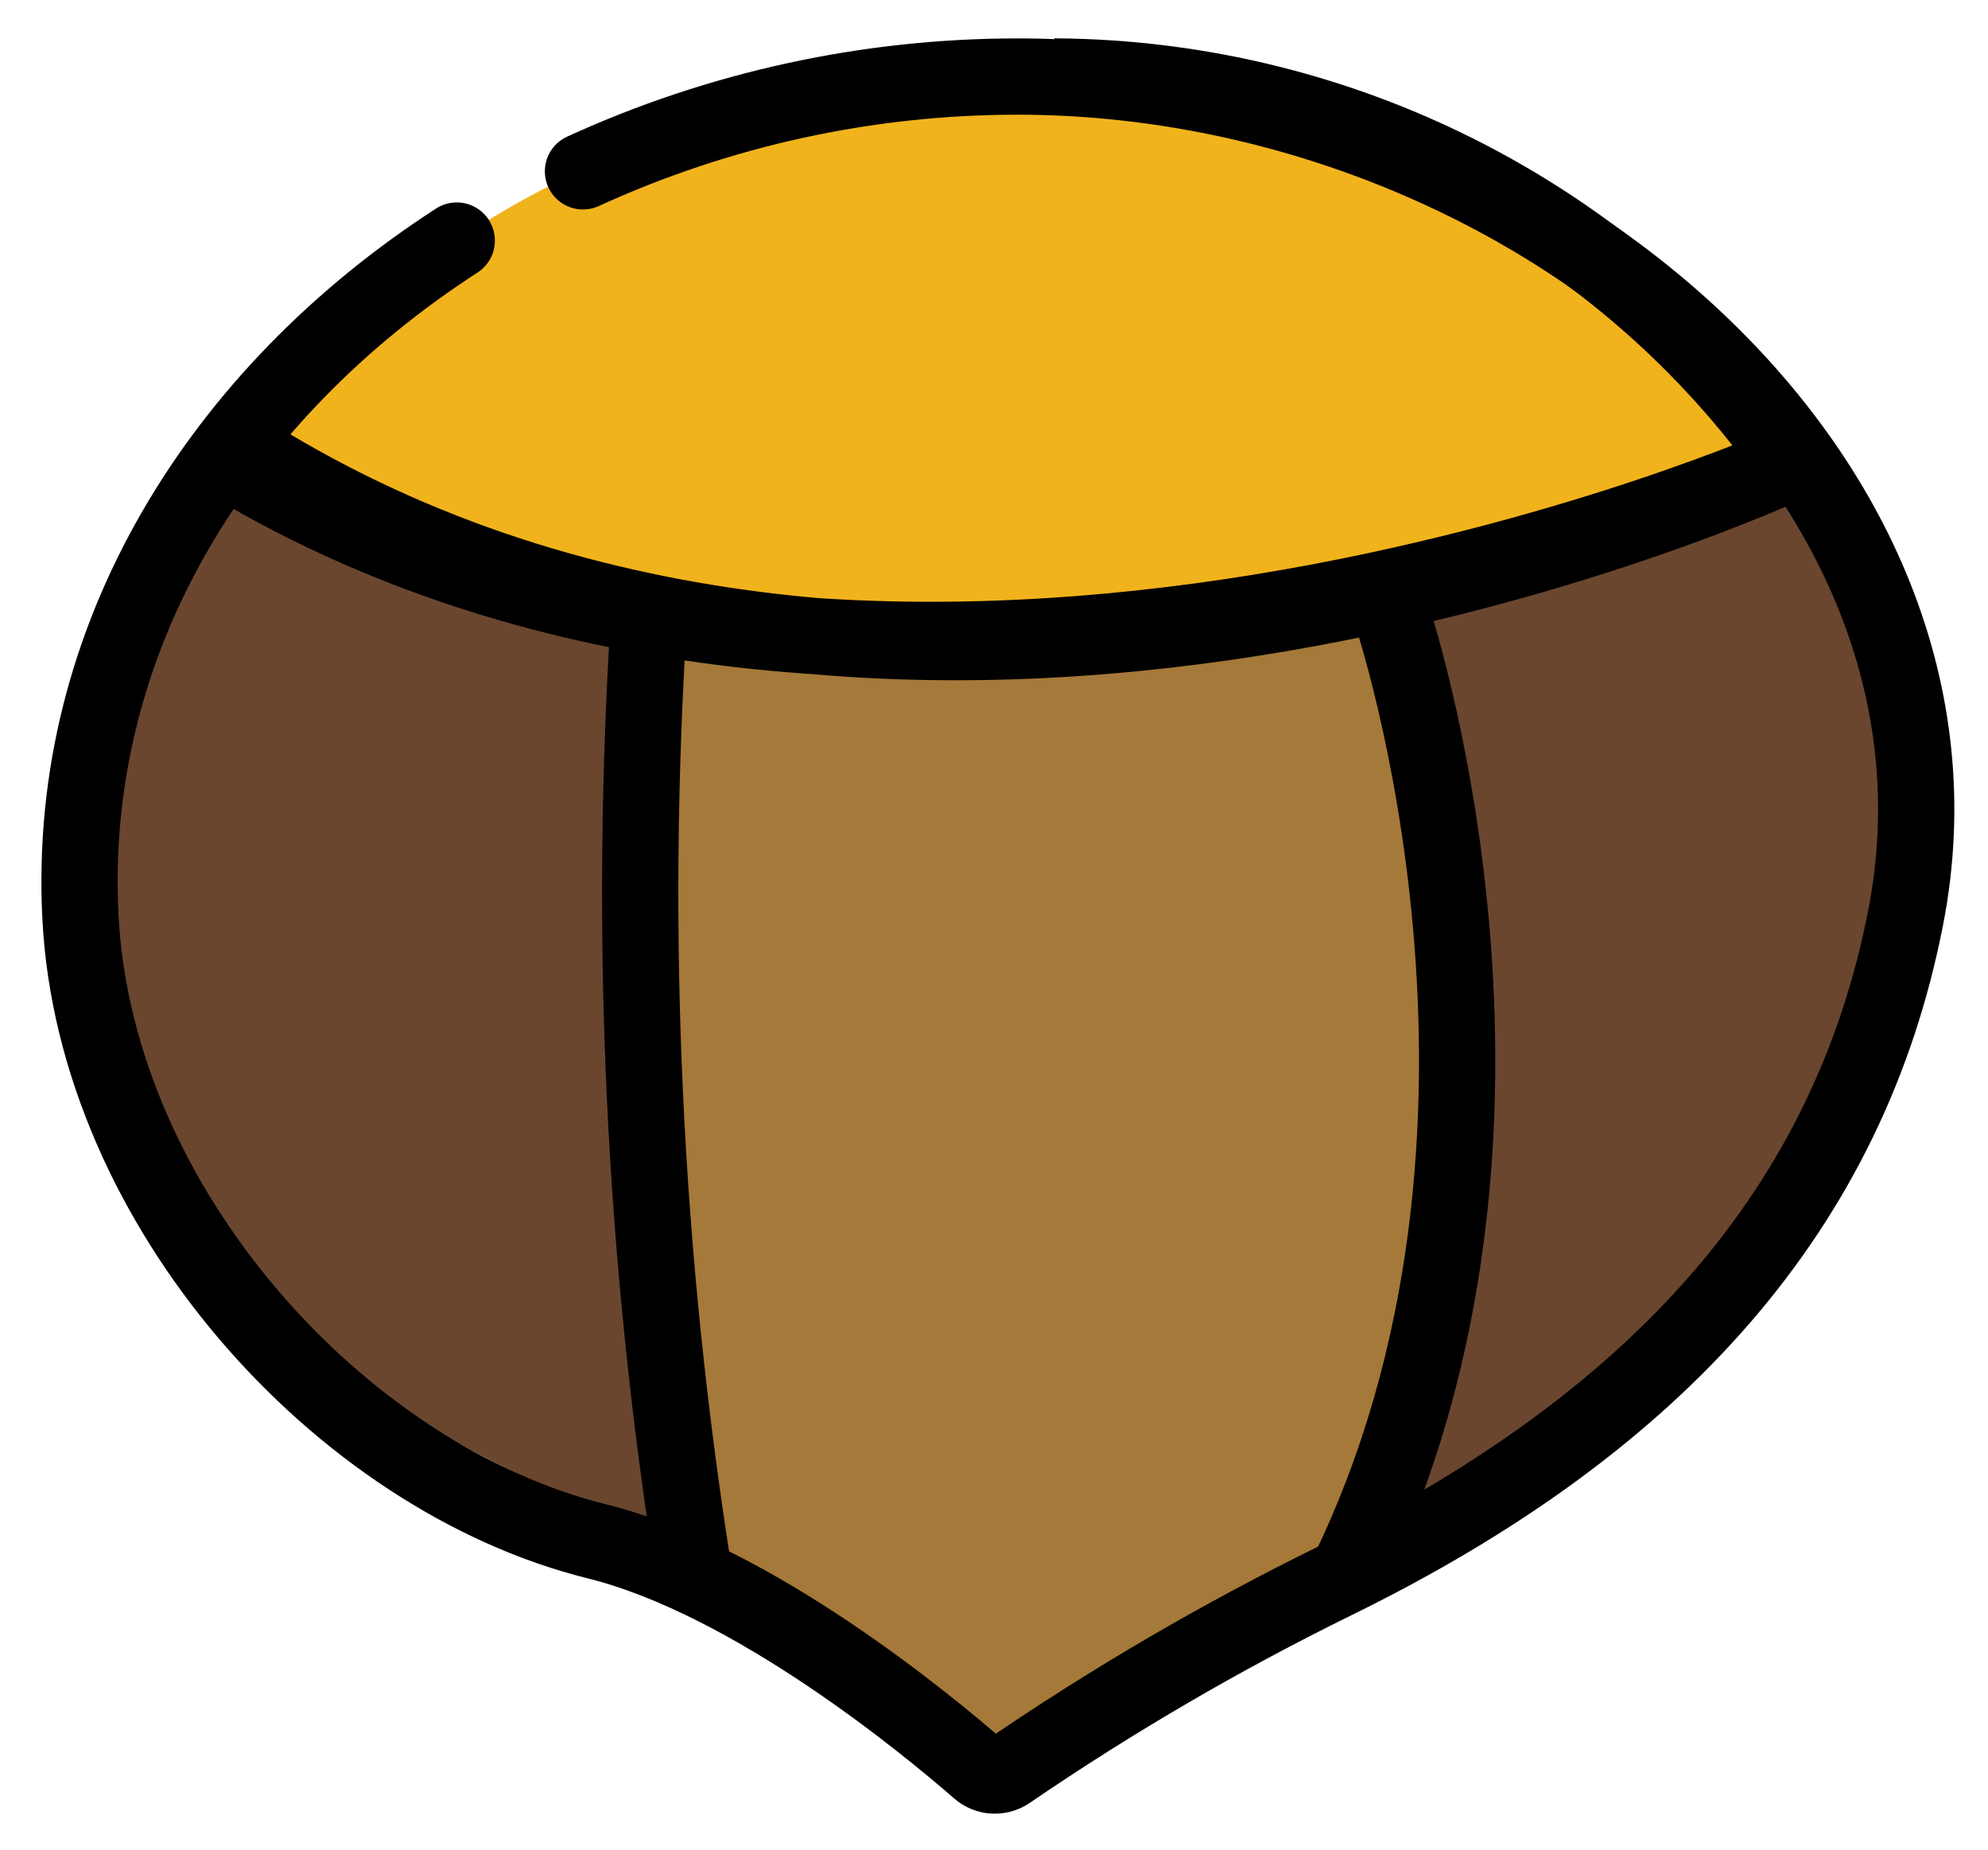 <svg xmlns="http://www.w3.org/2000/svg" role="img" viewBox="10.00 11.50 52.13 48.51"><title>1F330.svg</title><g id="color"><path fill="#a57939" d="m28,28.614l18-1s5,25-1,25l-9,5-7.79-4.769c-4.21-12.232-.21-24.232-.21-24.232Z"/><path fill="#f1b31c" d="m17,23.614s1.4-3.123,4.977-5.807c6.775-4.602,14.695-4.3,14.695-4.3l-13.672,12.107-6-2Z"/><path fill="#6a462f" d="M27 27.614l-11.251-4s-12.749 19 11.251 28v-24zM47 27.614l9.825-3.175s10.931 12.143-9.825 27.174l1-13-1-11z"/><path fill="#f1b31c" d="m16.927,23.498l.084.194c17.497,10.492,39.989-.079,39.989-.079-4.439-6.3-11.65-10.065-19.356-10.108"/></g><g id="line" fill="none" stroke="#000" stroke-width="2"><path stroke-miterlimit="10" d="M16.927 23.498l.084.194c17.497 10.492 39.989-.079 39.989-.079-4.439-6.3-11.65-10.065-19.356-10.108M16 23.614c17.497 10.492 41 0 41 0M46.473 27.544s4.606 13.533-1.184 25.302M46.473 27.544s4.606 13.533-1.184 25.302"/><path stroke-linecap="round" stroke-linejoin="round" d="m21.977,17.807c-6.157,3.983-10.245,10.39-9.867,17.742.389,7.565,6.78,14.681,13.547,16.362,4.101,1.019,8.704,4.838,10.017,5.983.217.191.537.208.773.041,2.727-1.863,5.584-3.529,8.548-4.985,8.575-4.202,13.503-9.836,14.977-17.401,2.291-11.761-10.085-22.042-23.302-22.042-3.929.002-7.811.85-11.383,2.485"/><path stroke-miterlimit="10" d="m27.026,27.544c-.548,8.452-.151,16.938,1.185,25.302"/></g></svg>